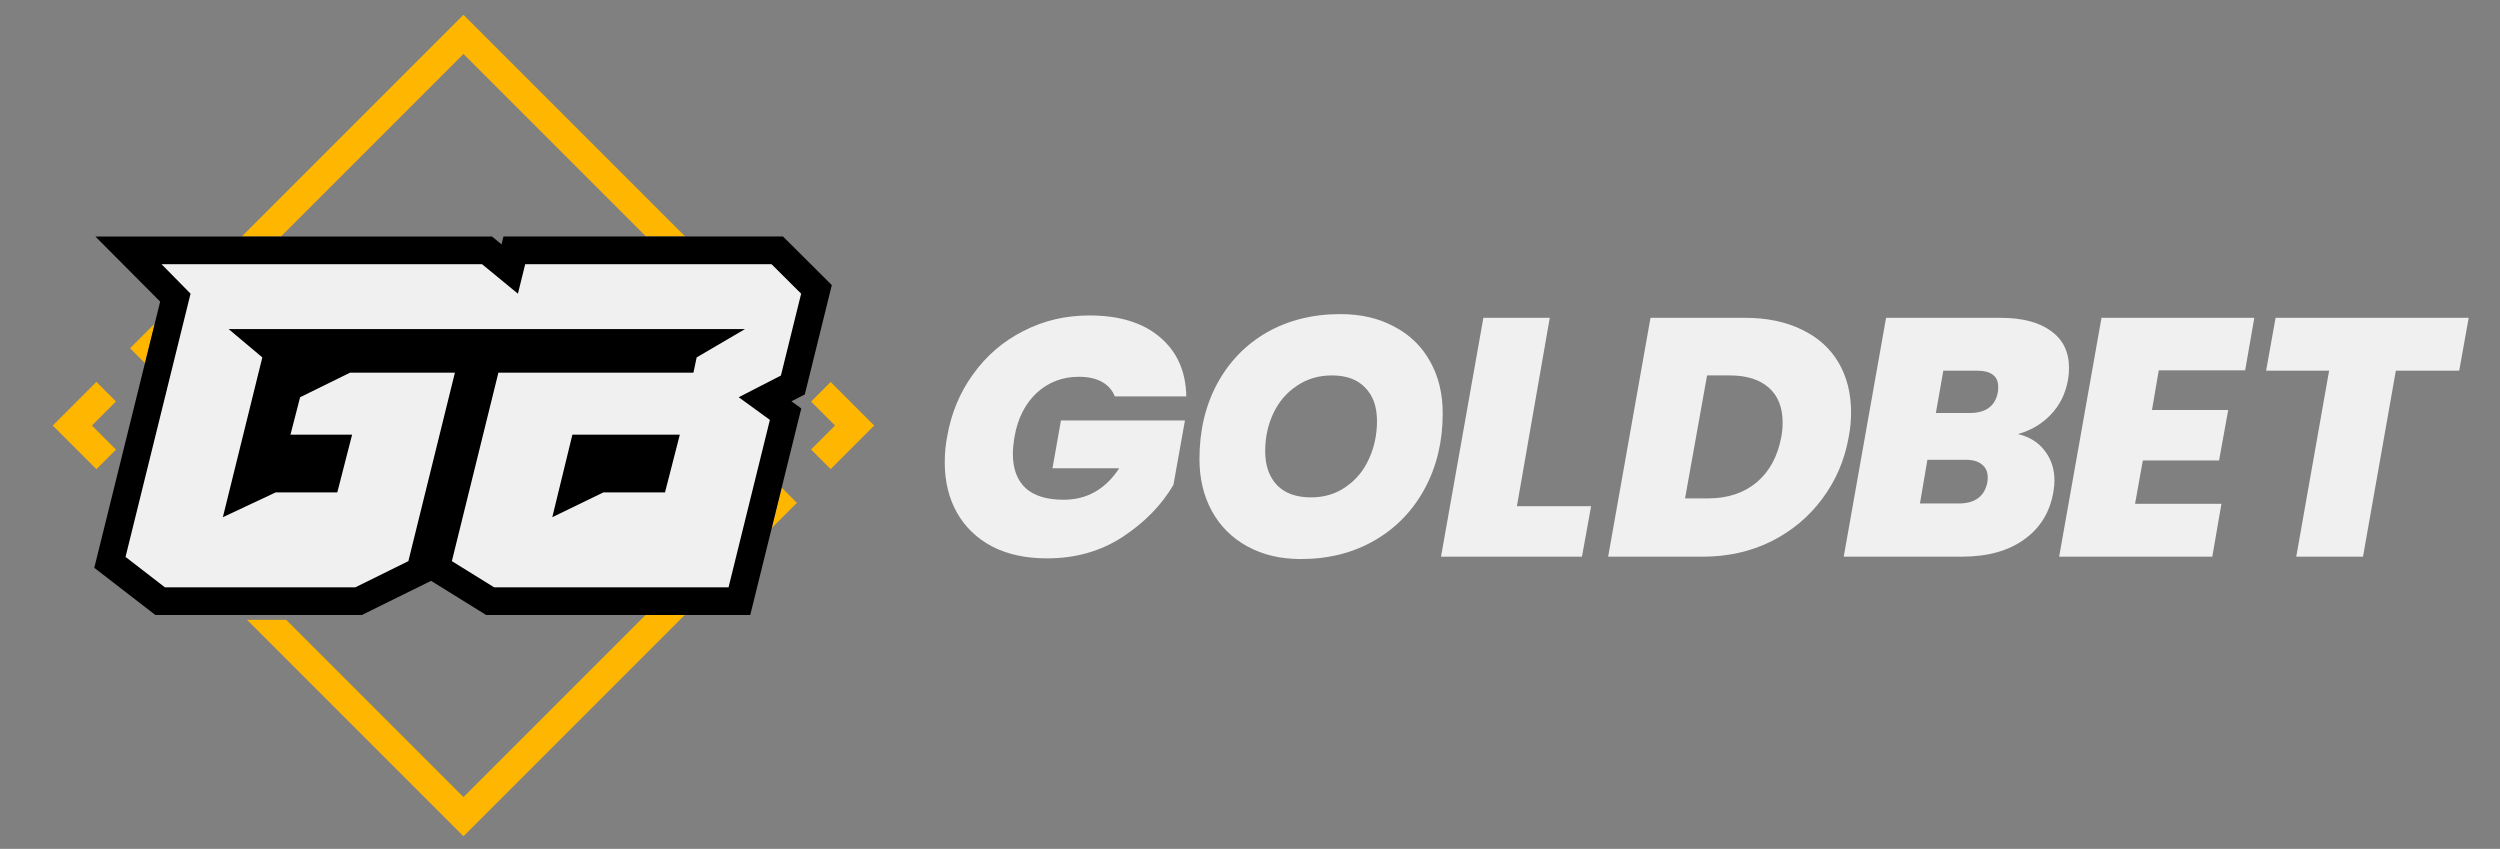 <svg width="215" height="73" viewBox="0 0 215 73" fill="none" xmlns="http://www.w3.org/2000/svg">
<rect x="0" y="0" width="215" height="73" fill="#808080" stroke="none"/>
<path d="M130.454 43.533H136.835L136.048 47.874H123.928L127.57 27.333H133.28L130.454 43.533Z" fill="#F0F0F0"/>
<path d="M81.452 37.56C81.802 35.54 82.55 33.743 83.696 32.17C84.842 30.577 86.279 29.343 88.008 28.47C89.737 27.576 91.63 27.129 93.689 27.129C96.273 27.129 98.293 27.751 99.75 28.994C101.226 30.237 101.983 31.937 102.022 34.093H95.875C95.661 33.549 95.292 33.131 94.767 32.84C94.243 32.548 93.583 32.403 92.786 32.403C91.368 32.403 90.154 32.869 89.144 33.801C88.154 34.734 87.522 35.986 87.25 37.56C87.153 38.142 87.105 38.628 87.105 39.017C87.105 40.318 87.474 41.309 88.212 41.988C88.95 42.649 90.038 42.979 91.475 42.979C93.476 42.979 95.069 42.076 96.253 40.269H90.514L91.242 36.161H101.906L100.915 41.697C99.905 43.426 98.458 44.912 96.574 46.155C94.69 47.398 92.514 48.02 90.047 48.02C88.222 48.02 86.648 47.68 85.328 47C84.007 46.3 82.997 45.329 82.297 44.086C81.598 42.843 81.249 41.406 81.249 39.774C81.249 38.997 81.317 38.259 81.452 37.56Z" fill="#F0F0F0"/>
<path fill-rule="evenodd" clip-rule="evenodd" d="M111.865 48.078C110.137 48.078 108.612 47.718 107.291 47C105.97 46.281 104.95 45.271 104.232 43.97C103.513 42.668 103.154 41.173 103.154 39.483C103.154 37.055 103.659 34.899 104.669 33.015C105.698 31.111 107.126 29.635 108.952 28.586C110.797 27.537 112.904 27.013 115.274 27.013C117.042 27.013 118.586 27.372 119.907 28.091C121.247 28.79 122.276 29.79 122.995 31.092C123.714 32.374 124.073 33.86 124.073 35.549C124.073 37.958 123.558 40.114 122.529 42.018C121.499 43.921 120.062 45.407 118.217 46.475C116.372 47.544 114.254 48.078 111.865 48.078ZM115.74 41.872C114.886 42.474 113.885 42.775 112.739 42.775C111.477 42.775 110.506 42.425 109.826 41.726C109.146 41.008 108.806 40.036 108.806 38.813C108.806 37.628 109.039 36.54 109.505 35.549C109.971 34.559 110.642 33.772 111.516 33.19C112.39 32.587 113.4 32.286 114.546 32.286C115.789 32.286 116.741 32.636 117.401 33.335C118.081 34.015 118.421 34.976 118.421 36.22C118.421 37.385 118.188 38.473 117.722 39.483C117.275 40.473 116.614 41.27 115.74 41.872Z" fill="#F0F0F0"/>
<path fill-rule="evenodd" clip-rule="evenodd" d="M150.071 27.333C151.956 27.333 153.587 27.673 154.966 28.353C156.345 29.013 157.394 29.955 158.113 31.179C158.832 32.403 159.191 33.83 159.191 35.462C159.191 36.2 159.123 36.909 158.987 37.589C158.637 39.57 157.88 41.338 156.714 42.892C155.568 44.446 154.102 45.669 152.315 46.563C150.547 47.437 148.586 47.874 146.429 47.874H138.301L141.943 27.333H150.071ZM151.062 41.493C149.955 42.406 148.566 42.862 146.896 42.862H144.914L146.808 32.286H148.76C150.198 32.286 151.315 32.636 152.111 33.335C152.907 34.034 153.305 35.035 153.305 36.336C153.305 36.783 153.267 37.2 153.189 37.589C152.878 39.259 152.169 40.561 151.062 41.493Z" fill="#F0F0F0"/>
<path fill-rule="evenodd" clip-rule="evenodd" d="M177.848 32.665C177.634 33.869 177.129 34.879 176.333 35.695C175.556 36.492 174.624 37.035 173.536 37.327C174.526 37.56 175.294 38.036 175.838 38.754C176.401 39.473 176.683 40.328 176.683 41.318C176.683 41.629 176.653 41.95 176.595 42.28C176.304 44.028 175.469 45.397 174.089 46.388C172.71 47.379 170.923 47.874 168.728 47.874H158.56L162.202 27.333H172.05C173.915 27.333 175.362 27.712 176.391 28.47C177.421 29.208 177.935 30.266 177.935 31.645C177.935 31.976 177.906 32.315 177.848 32.665ZM171.846 33.277C171.846 33.471 171.836 33.617 171.817 33.714C171.603 34.918 170.787 35.52 169.369 35.52H166.485L167.126 31.878H170.01C171.234 31.878 171.846 32.344 171.846 33.277ZM170.943 41.056C170.943 41.231 170.933 41.367 170.914 41.464C170.681 42.688 169.855 43.3 168.437 43.3H165.116L165.757 39.541H169.049C169.671 39.541 170.137 39.677 170.447 39.949C170.778 40.201 170.943 40.571 170.943 41.056Z" fill="#F0F0F0"/>
<path d="M185.653 31.849L185.071 35.258H191.626L190.839 39.599H184.284L183.614 43.329H191.043L190.257 47.874H177.087L180.729 27.333H193.87L193.083 31.849H185.653Z" fill="#F0F0F0"/>
<path d="M212.308 27.333L211.492 31.878H206.044L203.218 47.874H197.478L200.304 31.878H194.885L195.701 27.333H212.308Z" fill="#F0F0F0"/>
<path fill-rule="evenodd" clip-rule="evenodd" d="M4.535 36.597L8.29 32.842L9.975 34.527L7.905 36.597L9.975 38.666L8.29 40.352L4.535 36.597ZM12.466 31.229L13.308 27.823L11.184 29.948L12.466 31.229ZM20.793 20.338H24.163L39.859 4.643L55.554 20.338L58.925 20.338L39.859 1.272L20.793 20.338ZM55.519 52.891L39.859 68.551L24.609 53.301H21.239L39.859 71.921L58.889 52.891L55.519 52.891ZM66.369 45.411L67.226 41.938L68.534 43.246L66.369 45.411ZM71.813 36.597L69.752 34.536L71.437 32.851L75.183 36.597L71.437 40.343L69.752 38.657L71.813 36.597Z" fill="#FFB600"/>
<path fill-rule="evenodd" clip-rule="evenodd" d="M13.775 25.939L8.203 20.339H42.31L43.133 21.015L43.3 20.338L67.337 20.339L71.536 24.517L69.213 33.921L68.063 34.511L68.909 35.126L64.521 52.891L41.812 52.891L37.071 49.952L31.117 52.891H13.364L8.109 48.832L13.775 25.939Z" fill="black"/>
<path fill-rule="evenodd" clip-rule="evenodd" d="M42.491 50.508L38.86 48.257L42.862 32.051H59.635L59.913 30.736L64.07 28.301H19.663L22.56 30.736L19.166 44.478L23.705 42.348H29.007L30.282 37.379H24.98L25.81 34.162L30.1 32.051H39.122L35.12 48.257L30.561 50.508H14.178L10.796 47.895L16.387 25.255L13.894 22.722H41.457L44.541 25.255L45.167 22.722L66.353 22.722L68.898 25.255L67.159 32.296L63.528 34.162L66.211 36.111L62.655 50.508L42.491 50.508ZM51.888 42.348L47.497 44.478L49.226 37.379H58.465L57.19 42.348H51.888Z" fill="#F0F0F0"/>
</svg>
